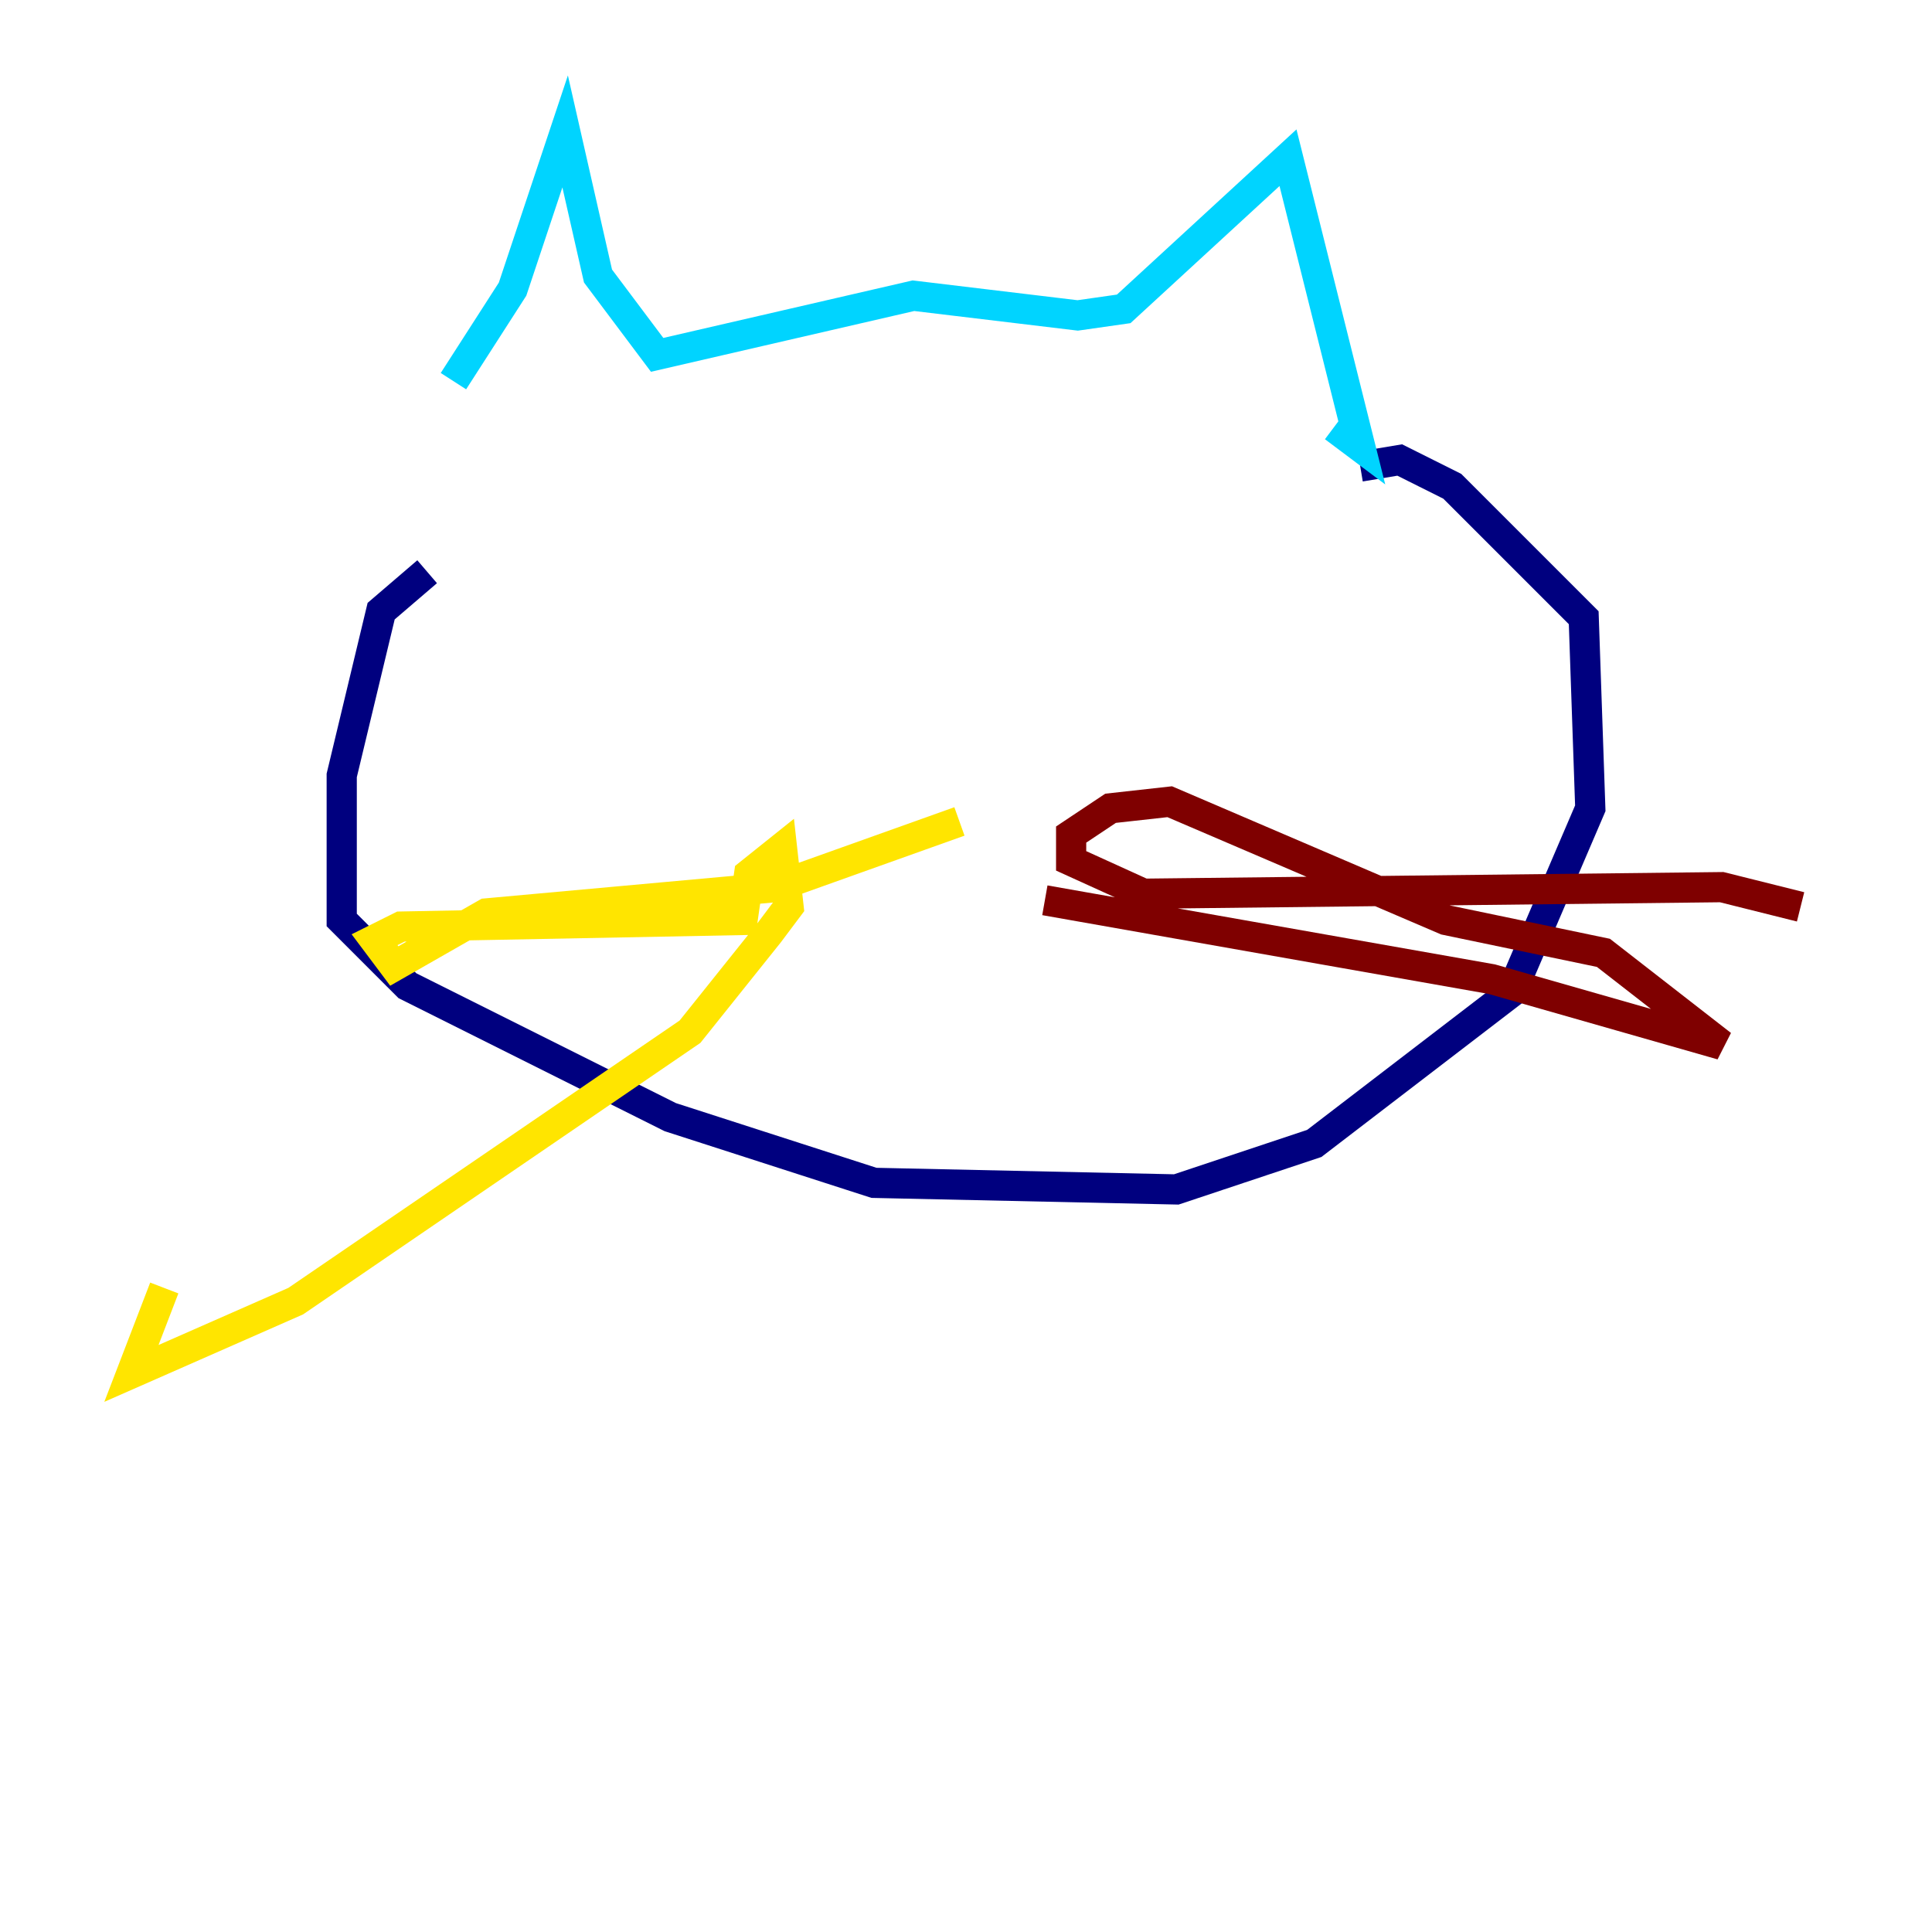 <?xml version="1.0" encoding="utf-8" ?>
<svg baseProfile="tiny" height="128" version="1.2" viewBox="0,0,128,128" width="128" xmlns="http://www.w3.org/2000/svg" xmlns:ev="http://www.w3.org/2001/xml-events" xmlns:xlink="http://www.w3.org/1999/xlink"><defs /><polyline fill="none" points="28.299,37.878 25.252,40.49 22.64,51.374 22.64,60.952 26.993,65.306 44.408,74.014 57.905,78.367 77.932,78.803 87.075,75.755 100.136,65.742 105.361,53.551 104.925,40.925 96.218,32.218 92.735,30.476 90.122,30.912" stroke="#00007f" stroke-width="2" /><polyline fill="none" points="30.041,25.252 33.959,19.157 37.442,8.707 39.619,18.286 43.537,23.51 60.517,19.592 71.401,20.898 74.449,20.463 85.333,10.449 90.122,29.605 88.381,28.299" stroke="#00d4ff" stroke-width="2" /><polyline fill="none" points="63.565,54.422 51.374,58.776 32.218,60.517 26.122,64.0 24.816,62.258 26.558,61.388 49.197,60.952 49.633,57.905 51.809,56.163 52.245,60.082 50.939,61.823 45.714,68.354 19.592,86.204 8.707,90.993 10.884,85.333" stroke="#ffe500" stroke-width="2" /><polyline fill="none" points="69.225,59.646 98.83,64.871 114.068,69.225 106.231,63.129 95.782,60.952 77.497,53.116 73.578,53.551 70.966,55.292 70.966,57.034 75.755,59.211 114.068,58.776 119.293,60.082" stroke="#7f0000" stroke-width="2" /></svg>